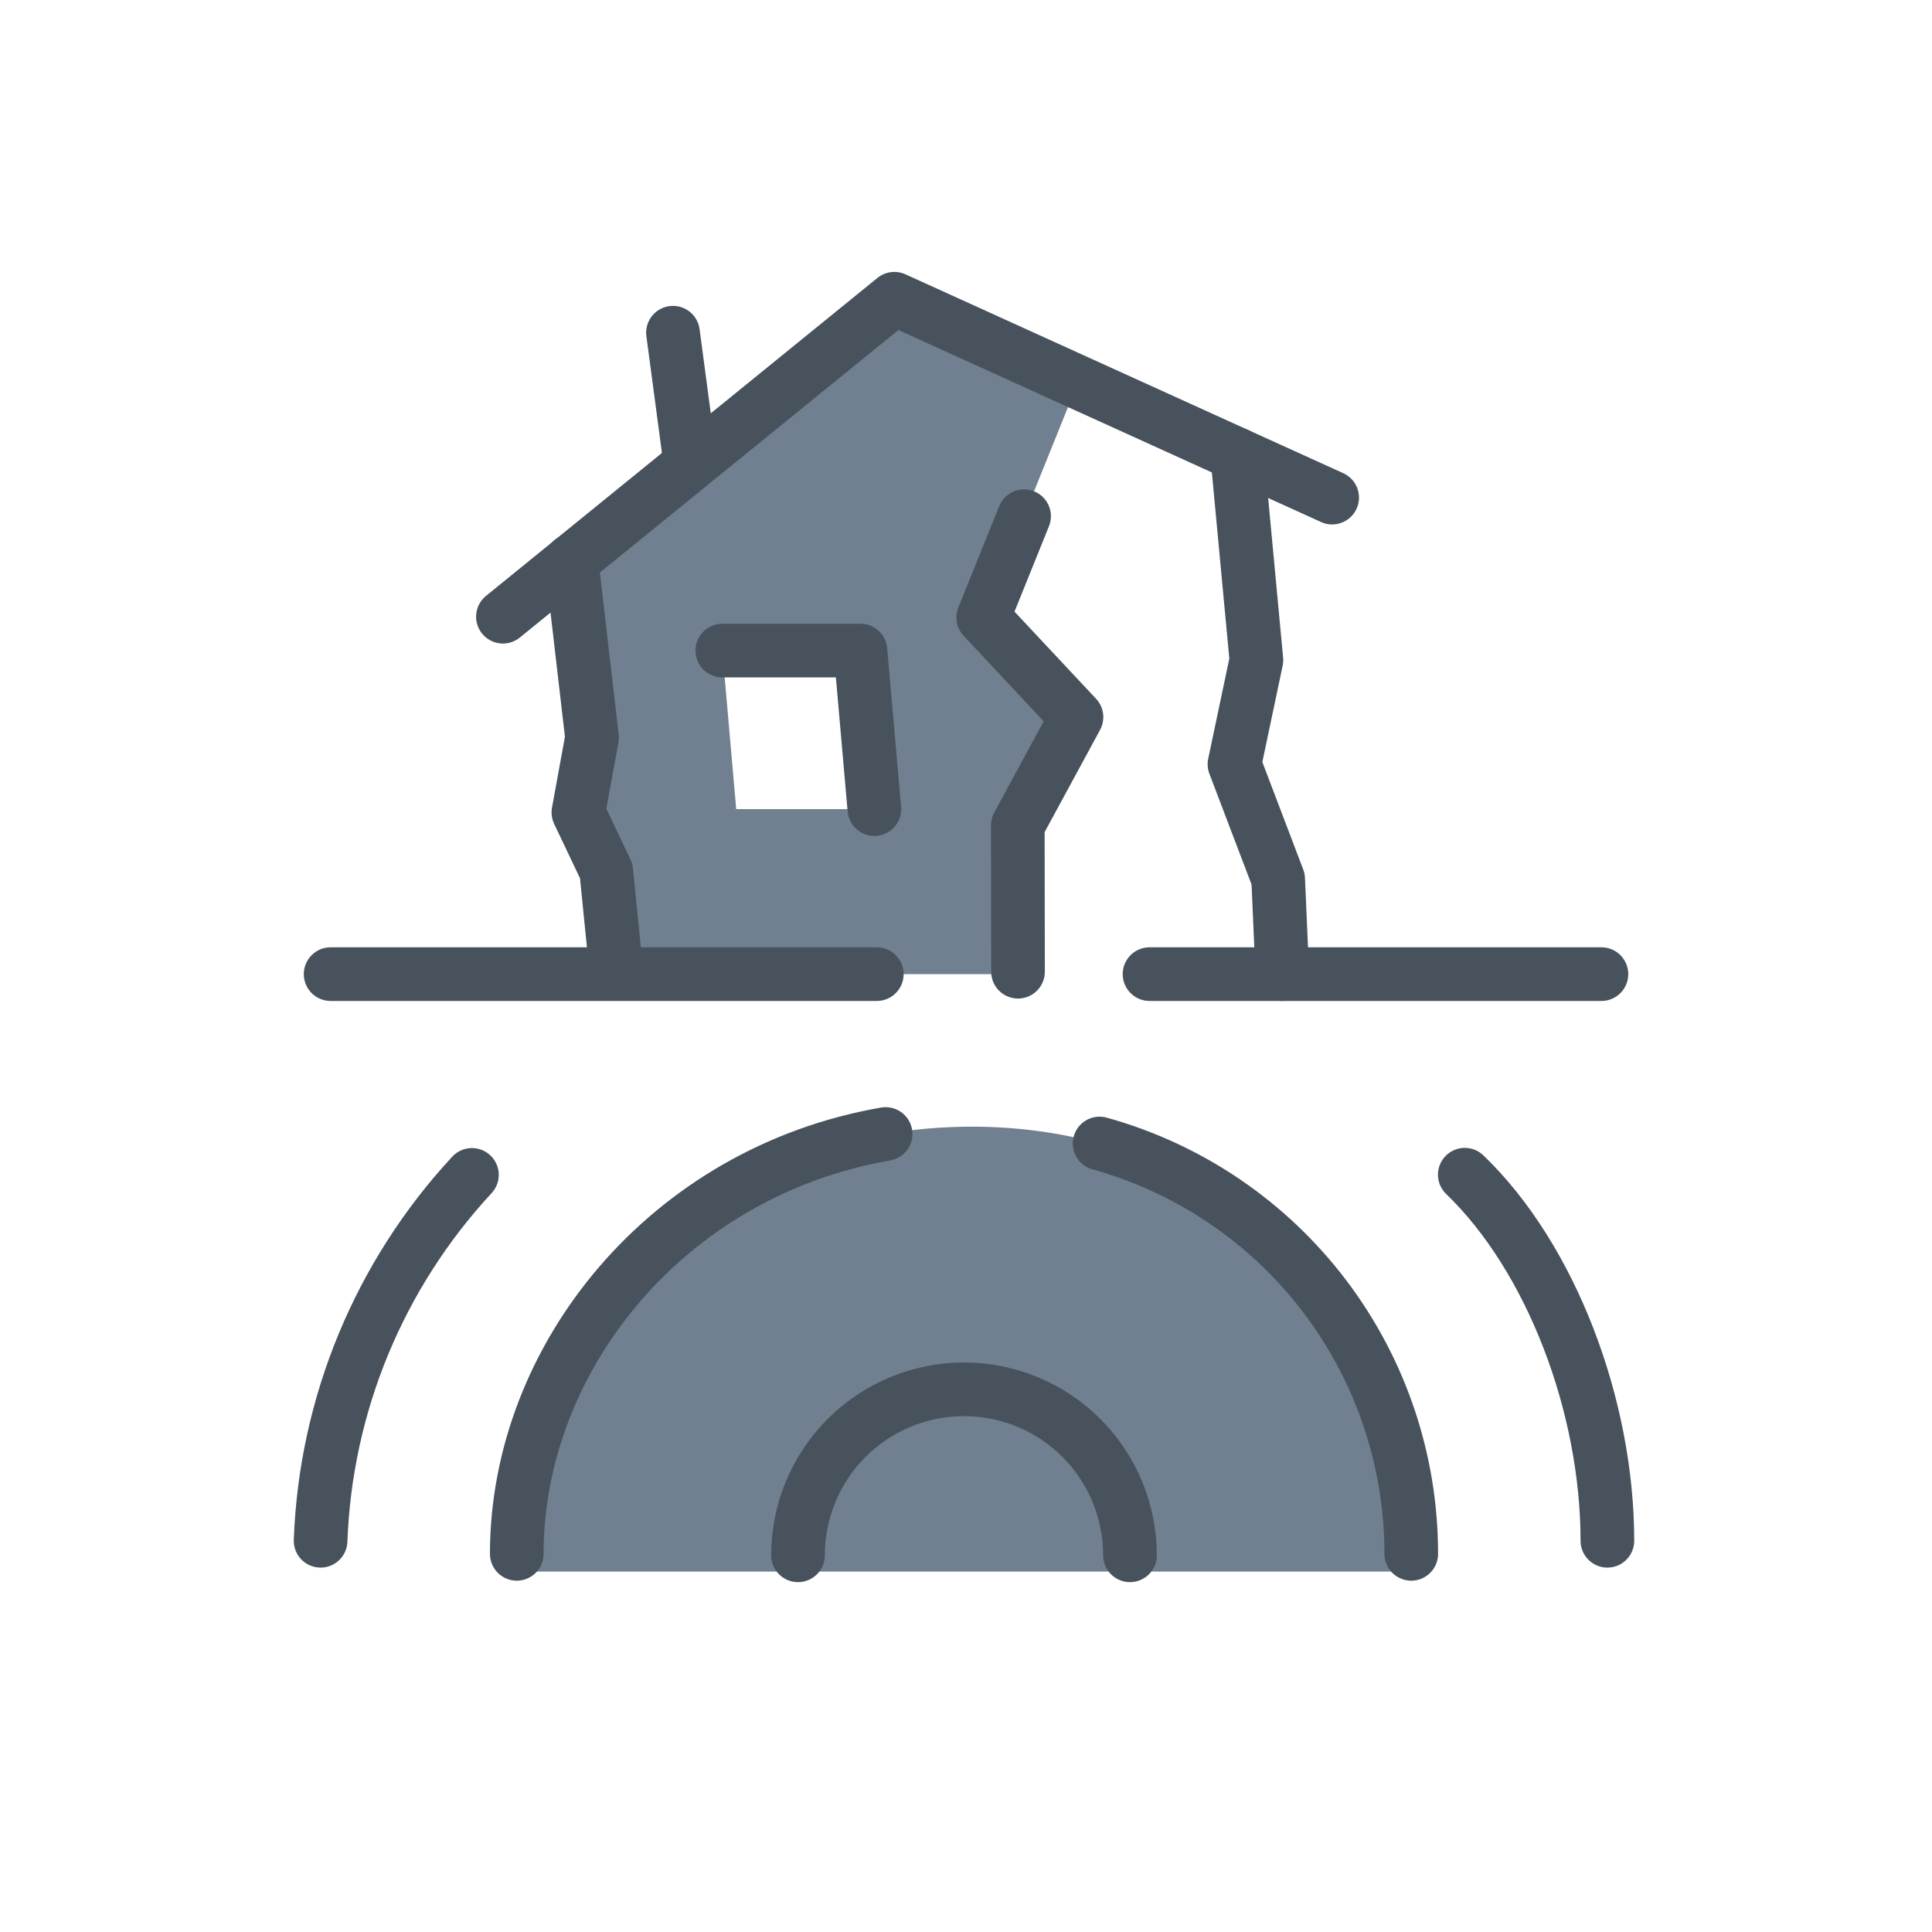 <svg width="48" height="48" viewBox="0 0 48 48" fill="none" xmlns="http://www.w3.org/2000/svg">
<path d="M12.839 39.045C12.839 32.941 17.495 28.096 23.95 27.993C30.025 27.897 35.045 32.148 35.061 39.045H12.839Z" fill="#708090"/>
<path fill-rule="evenodd" clip-rule="evenodd" d="M26.744 17.834L24.427 15.341L26.768 9.535L22.22 7.422L14.198 13.932L14.709 18.326L14.369 20.184L15.061 21.639L15.319 24.202H25.291L25.281 20.504L26.744 17.834ZM18.291 20.102H21.723L21.378 16.163H17.946L18.291 20.102Z" fill="#708090"/>
<path d="M19.826 38.641C19.826 37.547 20.261 36.498 21.034 35.725C21.808 34.951 22.856 34.517 23.95 34.517C25.044 34.517 26.093 34.951 26.866 35.725C27.64 36.498 28.074 37.547 28.074 38.641M36.392 29.185C38.538 31.247 39.935 34.93 39.935 38.28M7.965 38.28C8.089 34.897 9.424 31.672 11.725 29.19M30.736 11.29L31.215 16.401L30.67 18.987L31.756 21.84L31.859 24.202M15.267 23.687L15.062 21.639L14.37 20.184L14.709 18.326L14.199 13.932" stroke="#48525C" stroke-width="1.333" stroke-linecap="round" stroke-linejoin="round"/>
<path d="M12.495 15.322L22.22 7.422L33.097 12.363" stroke="#48525C" stroke-width="1.333" stroke-linecap="round" stroke-linejoin="round"/>
<path d="M17.145 11.455L16.72 8.266" stroke="#48525C" stroke-width="1.333" stroke-miterlimit="10" stroke-linecap="round"/>
<path d="M17.946 16.163H21.378L21.723 20.102M25.443 12.825L24.428 15.341L26.745 17.816L25.287 20.505L25.292 24.142M8.214 24.202H21.784M28.56 24.202H39.787M27.319 28.41C29.547 29.028 31.511 30.361 32.909 32.202C34.308 34.044 35.064 36.293 35.062 38.605M12.839 38.605C12.839 33.733 16.579 29.114 22.003 28.174" stroke="#48525C" stroke-width="1.333" stroke-linecap="round" stroke-linejoin="round"/>
</svg>
